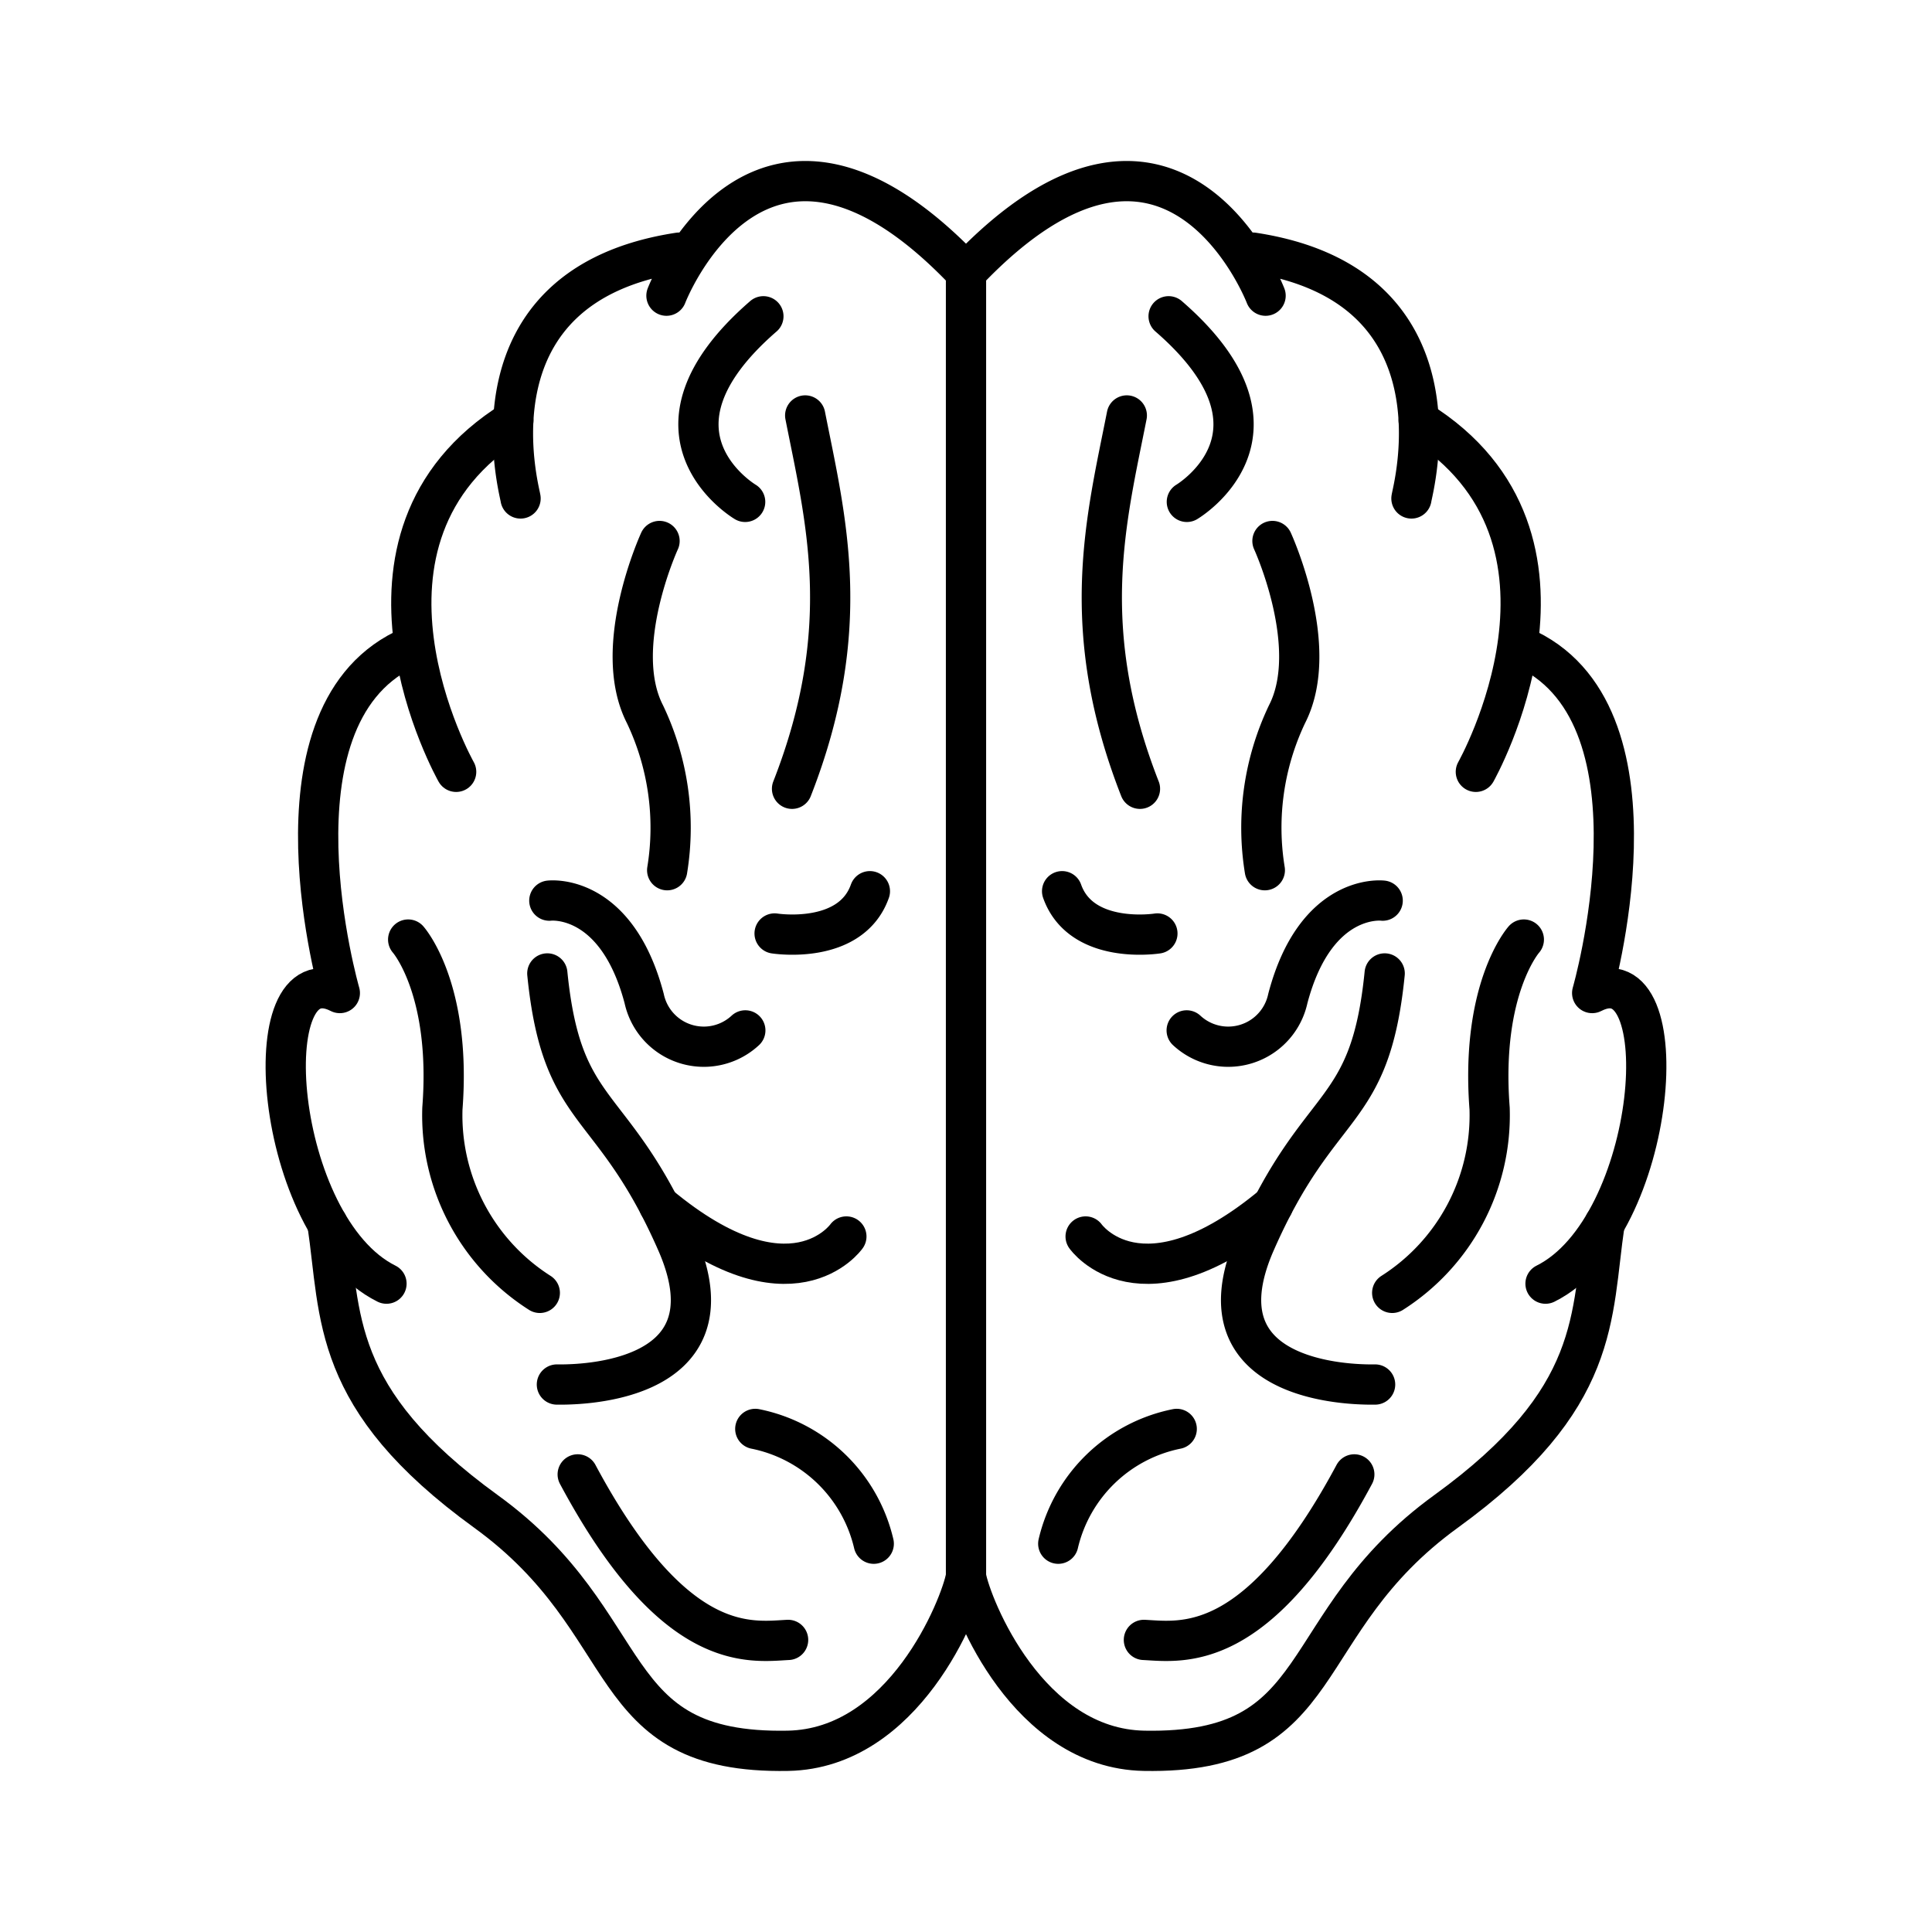<svg xmlns="http://www.w3.org/2000/svg" width="3em" height="3em" viewBox="0 0 48 48"><path fill="none" stroke="currentColor" stroke-linecap="round" stroke-linejoin="round" d="M24 39.173c-.14.751-1.539 4.272-4.424 4.325c-4.699.087-3.629-3.141-7.502-5.947s-3.597-4.847-3.939-7.148"/><path fill="none" stroke="currentColor" stroke-linecap="round" stroke-linejoin="round" d="M9.602 31.892c-2.816-1.399-3.333-8.332-1.159-7.22c0 0-1.959-6.78 1.594-8.53"/><path fill="none" stroke="currentColor" stroke-linecap="round" stroke-linejoin="round" d="M11.333 19.176s-3.282-5.802 1.42-8.724"/><path fill="none" stroke="currentColor" stroke-linecap="round" stroke-linejoin="round" d="M12.933 12.384c-.034-.244-1.432-5.291 3.937-6.107m-.312 1.069s2.3-6 7.443-.577M19.58 40.743c-.947.048-2.822.382-5.227-4.112m4.412-1.13a3.79 3.79 0 0 1 2.943 2.852m-8.297-6.232a5.23 5.23 0 0 1-2.42-4.578c.23-2.985-.85-4.2-.85-4.2m3.507-.967s1.663-.206 2.357 2.435a1.515 1.515 0 0 0 2.512.789m.728-2.408s1.888.3 2.367-1.05m-5.036-.522a6.55 6.55 0 0 0-.554-3.88c-.849-1.662.364-4.299.364-4.299m2.127-.972s-2.891-1.71.453-4.611m1.039 2.464c.507 2.57 1.238 5.281-.327 9.275m-5.842 14.801c.187 0 4.582.127 2.978-3.53s-2.851-3.043-3.216-6.683"/><path fill="none" stroke="currentColor" stroke-linecap="round" stroke-linejoin="round" d="M21.028 30.72s-1.371 1.956-4.656-.777M24 39.173c.14.751 1.539 4.272 4.424 4.325c4.699.087 3.629-3.141 7.502-5.947s3.597-4.847 3.939-7.148"/><path fill="none" stroke="currentColor" stroke-linecap="round" stroke-linejoin="round" d="M38.398 31.892c2.816-1.399 3.333-8.332 1.159-7.22c0 0 1.959-6.78-1.594-8.53"/><path fill="none" stroke="currentColor" stroke-linecap="round" stroke-linejoin="round" d="M36.667 19.176s3.282-5.802-1.42-8.724"/><path fill="none" stroke="currentColor" stroke-linecap="round" stroke-linejoin="round" d="M35.067 12.384c.034-.244 1.433-5.291-3.937-6.107m.313 1.069s-2.302-6-7.444-.577m4.421 33.974c.947.048 2.822.382 5.227-4.112m-4.412-1.13a3.79 3.79 0 0 0-2.943 2.852m8.297-6.232a5.23 5.23 0 0 0 2.42-4.578c-.23-2.985.85-4.2.85-4.2m-3.507-.967s-1.663-.206-2.357 2.435a1.515 1.515 0 0 1-2.512.789m-.728-2.408s-1.888.3-2.367-1.05m5.036-.522a6.55 6.55 0 0 1 .554-3.88c.849-1.662-.364-4.299-.364-4.299m-2.127-.972s2.891-1.71-.453-4.611m-1.039 2.464c-.507 2.57-1.238 5.281.327 9.275m5.842 14.801c-.187 0-4.582.127-2.978-3.53s2.852-3.043 3.216-6.683"/><path fill="none" stroke="currentColor" stroke-linecap="round" stroke-linejoin="round" d="M26.972 30.72s1.371 1.956 4.656-.777"/><path fill="none" stroke="currentColor" stroke-linecap="round" d="M24 39.173V6.77"/></svg>